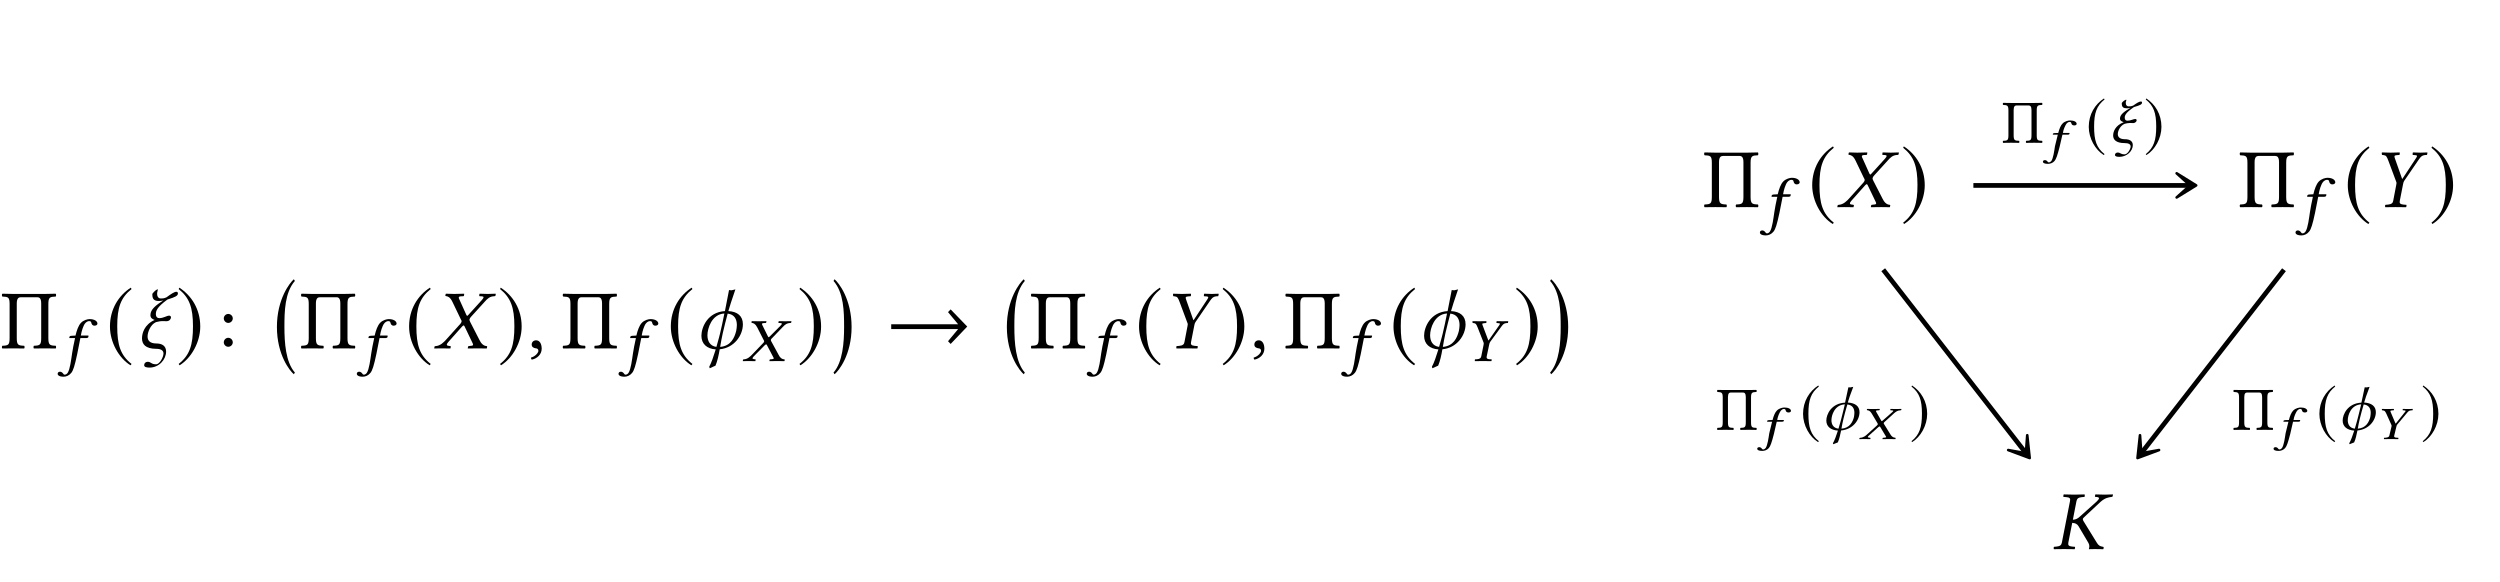<?xml version="1.0" encoding="UTF-8"?>
<svg xmlns="http://www.w3.org/2000/svg" xmlns:xlink="http://www.w3.org/1999/xlink" width="343.711" height="80.072" viewBox="0 0 343.711 80.072">
<defs>
<g>
<g id="glyph-0-0">
</g>
<g id="glyph-0-1">
<path d="M 6.047 -7.484 L 1.688 -7.484 C 1.422 -7.484 0.781 -7.5 0.203 -7.516 C 0.125 -7.438 0.125 -7.203 0.203 -7.125 C 1.016 -7.094 1.203 -7.031 1.203 -6.078 L 1.203 -1.422 C 1.203 -0.453 1.016 -0.391 0.203 -0.359 C 0.125 -0.297 0.125 -0.047 0.203 0.016 C 0.656 0.016 1.25 0 1.703 0 C 2.141 0 2.734 0.016 3.203 0.016 C 3.281 -0.047 3.281 -0.297 3.203 -0.359 C 2.391 -0.391 2.188 -0.453 2.188 -1.422 L 2.188 -6.172 C 2.188 -6.891 2.453 -7.031 2.734 -7.031 L 5.016 -7.031 C 5.297 -7.031 5.547 -6.891 5.547 -6.172 L 5.547 -1.422 C 5.547 -0.453 5.359 -0.391 4.547 -0.359 C 4.469 -0.297 4.469 -0.047 4.547 0.016 C 4.984 0.016 5.625 0 6.031 0 C 6.484 0 7.109 0.016 7.547 0.016 C 7.609 -0.047 7.609 -0.297 7.547 -0.359 C 6.734 -0.391 6.531 -0.453 6.531 -1.422 L 6.531 -6.078 C 6.531 -7.031 6.734 -7.094 7.547 -7.125 C 7.609 -7.203 7.609 -7.438 7.547 -7.516 C 6.969 -7.5 6.359 -7.484 6.047 -7.484 Z M 6.047 -7.484 "/>
</g>
<g id="glyph-1-0">
</g>
<g id="glyph-1-1">
<path d="M 1.688 -3.297 C 1.484 -2.344 1.375 -1.828 1.281 -1.188 C 1.156 -0.359 1 1 0.672 1.484 C 0.578 1.625 0.422 1.734 0.281 1.734 C 0.141 1.734 0.094 1.656 0.031 1.562 C -0.047 1.453 -0.203 1.328 -0.375 1.328 C -0.625 1.328 -0.703 1.484 -0.703 1.625 C -0.703 1.812 -0.484 2.016 0.125 2.016 C 0.484 2.016 0.891 1.844 1.172 1.484 C 1.438 1.156 1.641 0.516 1.984 -1.094 C 2.125 -1.766 2.25 -2.453 2.391 -3.156 L 2.422 -3.297 L 3.266 -3.297 C 3.344 -3.297 3.484 -3.344 3.5 -3.406 C 3.5 -3.406 3.547 -3.578 3.547 -3.594 C 3.547 -3.609 3.516 -3.641 3.484 -3.641 L 2.484 -3.641 L 2.578 -4.109 C 2.656 -4.422 2.75 -4.719 2.859 -4.953 C 3.078 -5.484 3.438 -5.625 3.578 -5.625 C 3.781 -5.625 3.891 -5.594 3.922 -5.406 C 3.969 -5.219 4.047 -5 4.375 -5 C 4.688 -5 4.766 -5.203 4.766 -5.281 C 4.766 -5.625 4.344 -5.906 3.688 -5.906 C 3.438 -5.906 2.859 -5.781 2.484 -5.375 C 2.156 -5.016 1.922 -4.375 1.75 -3.641 L 1.172 -3.609 C 1.016 -3.594 0.938 -3.531 0.922 -3.469 C 0.906 -3.438 0.891 -3.344 0.891 -3.312 C 0.891 -3.297 0.922 -3.297 0.953 -3.297 Z M 1.688 -3.297 "/>
</g>
<g id="glyph-1-2">
<path d="M 1.219 -5.297 C 1.219 -5.266 1.266 -5.25 1.344 -5.234 C 1.484 -5.203 1.75 -5.141 2 -4.656 L 2.891 -2.906 C 2.938 -2.844 2.969 -2.781 2.969 -2.703 C 2.969 -2.688 2.953 -2.672 2.953 -2.656 C 2.953 -2.609 2.891 -2.531 2.828 -2.469 L 1.297 -0.875 C 1.062 -0.625 0.672 -0.25 0.172 -0.234 C 0.125 -0.234 0.062 -0.219 0.062 -0.172 L 0.031 0 L 0.031 0.016 C 0.281 0.016 0.516 0 0.766 0 C 1.109 0 1.344 0.016 1.75 0.016 L 1.766 0 L 1.797 -0.172 C 1.797 -0.188 1.797 -0.219 1.766 -0.234 L 1.594 -0.25 C 1.438 -0.266 1.375 -0.312 1.375 -0.375 C 1.375 -0.453 1.453 -0.547 1.547 -0.656 L 3.062 -2.188 C 3.141 -2.25 3.203 -2.297 3.234 -2.297 C 3.266 -2.297 3.297 -2.281 3.344 -2.203 L 4.172 -0.625 C 4.25 -0.5 4.281 -0.422 4.281 -0.375 C 4.281 -0.281 4.203 -0.266 3.984 -0.25 L 3.797 -0.234 C 3.766 -0.234 3.734 -0.203 3.719 -0.172 L 3.688 0 L 3.719 0.016 C 4.125 0.016 4.609 0 4.812 0 C 5.016 0 5.391 0.016 5.734 0.016 L 5.766 0 L 5.797 -0.172 C 5.797 -0.188 5.781 -0.234 5.734 -0.234 C 5.359 -0.25 5.109 -0.531 4.953 -0.859 L 3.984 -2.641 C 3.922 -2.734 3.891 -2.812 3.891 -2.875 C 3.891 -2.891 3.891 -2.906 3.891 -2.922 C 3.906 -3 3.969 -3.078 4.078 -3.172 L 5.516 -4.672 C 5.812 -4.984 6.062 -5.219 6.594 -5.234 C 6.672 -5.234 6.688 -5.266 6.688 -5.297 L 6.719 -5.469 L 6.703 -5.484 C 6.344 -5.469 6.047 -5.469 5.844 -5.469 C 5.641 -5.469 5.344 -5.469 4.984 -5.484 L 4.969 -5.469 L 4.922 -5.297 C 4.922 -5.25 4.953 -5.234 4.984 -5.234 L 5.25 -5.219 C 5.359 -5.203 5.406 -5.172 5.406 -5.125 C 5.406 -5.062 5.312 -4.969 5.203 -4.844 L 3.719 -3.359 C 3.656 -3.297 3.609 -3.266 3.594 -3.266 C 3.578 -3.266 3.547 -3.297 3.5 -3.359 L 2.766 -4.844 C 2.703 -4.953 2.672 -5.031 2.672 -5.094 C 2.672 -5.172 2.734 -5.203 2.891 -5.219 L 3.188 -5.234 C 3.203 -5.234 3.25 -5.25 3.25 -5.297 L 3.281 -5.453 C 3.266 -5.453 3.266 -5.484 3.266 -5.484 C 2.859 -5.469 2.391 -5.469 2.188 -5.469 C 1.969 -5.469 1.625 -5.469 1.281 -5.484 L 1.25 -5.453 Z M 1.219 -5.297 "/>
</g>
<g id="glyph-1-3">
<path d="M 3.078 -0.641 L 3.422 -2.266 C 3.453 -2.406 3.484 -2.531 3.547 -2.625 L 5.125 -4.781 C 5.312 -5.031 5.453 -5.188 5.766 -5.219 L 6 -5.234 C 6.016 -5.266 6.031 -5.359 6.031 -5.422 C 6.031 -5.453 6.031 -5.469 6.031 -5.484 C 5.766 -5.469 5.5 -5.469 5.297 -5.469 C 5.094 -5.469 4.797 -5.469 4.453 -5.484 C 4.422 -5.453 4.406 -5.266 4.422 -5.234 L 4.719 -5.203 C 4.828 -5.203 4.891 -5.172 4.891 -5.109 C 4.891 -5.062 4.859 -5 4.766 -4.875 L 3.344 -2.844 L 3.297 -2.844 L 2.531 -4.875 C 2.5 -4.969 2.469 -5.031 2.469 -5.078 C 2.469 -5.156 2.531 -5.188 2.719 -5.203 L 3.016 -5.234 C 3.047 -5.281 3.047 -5.453 3.031 -5.484 C 2.672 -5.469 2.406 -5.469 2.062 -5.469 C 1.734 -5.469 1.375 -5.469 1.125 -5.484 C 1.125 -5.469 1.125 -5.438 1.125 -5.406 C 1.125 -5.344 1.125 -5.266 1.141 -5.234 L 1.281 -5.219 C 1.578 -5.188 1.641 -5.078 1.828 -4.625 L 2.641 -2.562 C 2.656 -2.5 2.672 -2.438 2.672 -2.406 C 2.672 -2.359 2.656 -2.281 2.641 -2.188 L 2.328 -0.641 C 2.281 -0.406 2.125 -0.281 1.75 -0.25 L 1.469 -0.234 C 1.438 -0.188 1.422 -0.062 1.453 0.016 C 1.875 0.016 2.203 0 2.562 0 C 2.906 0 3.312 0.016 3.719 0.016 C 3.75 -0.016 3.781 -0.188 3.75 -0.234 L 3.453 -0.25 C 3.172 -0.266 3.062 -0.359 3.062 -0.531 C 3.062 -0.562 3.062 -0.594 3.078 -0.641 Z M 3.078 -0.641 "/>
</g>
<g id="glyph-1-4">
<path d="M 0.641 -1 C 0.641 -0.453 1 0.047 2.234 0.047 C 2.734 0.047 3.047 0.188 3.047 0.516 C 3.047 0.859 2.625 1.594 2.219 1.594 C 1.641 1.594 1.641 1.344 1.266 1.344 C 1.062 1.344 0.891 1.484 0.891 1.672 C 0.891 1.875 1.156 1.938 1.484 1.938 C 2.547 1.938 3.344 1.125 3.344 0.328 C 3.344 -0.234 2.906 -0.484 2.281 -0.484 C 1.5 -0.484 1.281 -0.828 1.281 -1.188 C 1.281 -1.641 1.609 -2.359 2.234 -2.609 C 2.469 -2.672 2.734 -2.719 3 -2.719 C 3.109 -2.719 3.25 -2.703 3.375 -2.703 C 3.703 -2.703 3.875 -2.938 3.875 -3.094 C 3.875 -3.203 3.781 -3.266 3.672 -3.266 C 3.422 -3.266 3.062 -3.031 2.594 -3.031 C 2.391 -3.031 2.234 -3.156 2.234 -3.438 C 2.234 -3.734 2.328 -4.109 3.5 -4.906 C 4.375 -5.156 4.609 -5.281 4.609 -5.516 C 4.609 -5.625 4.562 -5.672 4.453 -5.672 C 4.234 -5.672 3.922 -5.484 3.391 -5.109 C 3.109 -5 2.953 -5 2.766 -5 C 2.578 -5 2.375 -5.125 2.375 -5.469 C 2.375 -5.516 2.375 -5.656 2.469 -5.906 L 2.375 -5.906 C 2.156 -5.828 1.969 -5.656 1.828 -5.469 L 1.828 -5.375 C 1.828 -4.875 2.078 -4.734 2.547 -4.734 C 2.719 -4.734 2.797 -4.75 3.016 -4.797 C 2.188 -4.297 1.578 -3.891 1.578 -3.312 C 1.578 -3.047 1.781 -2.938 2.094 -2.828 C 0.906 -2.359 0.641 -1.5 0.641 -1 Z M 0.641 -1 "/>
</g>
<g id="glyph-1-5">
<path d="M 2.234 1.734 C 2.453 1.266 2.562 0.688 2.688 0.094 C 4.281 -0.047 5.219 -1.312 5.219 -2.422 C 5.219 -3.25 4.625 -3.688 3.609 -3.75 C 3.703 -4.078 3.797 -4.375 3.875 -4.594 L 4.359 -5.906 L 3.953 -5.828 L 3.688 -5.844 C 3.547 -5.172 3.391 -4.438 3.234 -3.734 C 1.344 -3.641 0.656 -2.125 0.656 -1.266 C 0.656 -0.453 1.266 0.047 2.25 0.109 C 2.031 0.781 1.781 1.5 1.562 1.844 L 1.609 1.984 Z M 2.734 -0.156 C 2.812 -0.609 2.906 -1.078 3.016 -1.531 C 3.156 -2.125 3.359 -2.844 3.547 -3.484 C 4.266 -3.406 4.516 -2.906 4.516 -2.344 C 4.516 -2.141 4.484 -1.953 4.453 -1.75 C 4.281 -1.078 3.875 -0.234 2.734 -0.156 Z M 3.203 -3.5 C 3 -2.75 2.875 -2.062 2.703 -1.484 C 2.703 -1.484 2.547 -0.875 2.328 -0.156 C 1.625 -0.234 1.359 -0.75 1.359 -1.312 C 1.359 -2 1.781 -3.422 3.203 -3.5 Z M 3.203 -3.5 "/>
</g>
<g id="glyph-2-0">
</g>
<g id="glyph-2-1">
<path d="M 3.422 -8.328 C 1.734 -7.234 0.562 -5.359 0.562 -2.984 C 0.562 -0.828 1.781 1.359 3.391 2.344 L 3.531 2.156 C 2 0.953 1.562 -0.453 1.562 -3.016 C 1.562 -5.594 2.031 -6.938 3.531 -8.141 Z M 3.422 -8.328 "/>
</g>
<g id="glyph-2-2">
<path d="M 0.438 -8.328 L 0.344 -8.141 C 1.828 -6.938 2.312 -5.594 2.312 -3.016 C 2.312 -0.453 1.875 0.953 0.344 2.156 L 0.469 2.344 C 2.078 1.359 3.312 -0.828 3.312 -2.984 C 3.312 -5.359 2.125 -7.234 0.438 -8.328 Z M 0.438 -8.328 "/>
</g>
<g id="glyph-2-3">
<path d="M 11.172 -3 L 8.891 -5.359 L 8.531 -4.984 L 9.922 -3.312 L 0.719 -3.312 L 0.719 -2.656 L 9.922 -2.656 L 8.531 -0.984 L 8.891 -0.609 Z M 11.172 -3 "/>
</g>
<g id="glyph-3-0">
</g>
<g id="glyph-3-1">
<path d="M 0.812 -1.375 C 0.812 -0.609 1.25 0.062 2.781 0.062 C 3.375 0.062 3.766 0.266 3.766 0.703 C 3.766 1.188 3.25 2.188 2.75 2.188 C 2.047 2.188 2.062 1.844 1.594 1.844 C 1.328 1.844 1.109 2.031 1.109 2.297 C 1.109 2.578 1.438 2.641 1.859 2.641 C 3.156 2.641 4.125 1.531 4.125 0.438 C 4.125 -0.312 3.594 -0.672 2.812 -0.672 C 1.844 -0.672 1.578 -1.125 1.578 -1.625 C 1.578 -2.234 1.969 -3.266 2.734 -3.609 C 3.031 -3.688 3.344 -3.75 3.688 -3.75 C 3.844 -3.75 4.016 -3.734 4.172 -3.734 C 4.594 -3.734 4.797 -4.047 4.797 -4.266 C 4.797 -4.406 4.688 -4.5 4.547 -4.5 C 4.219 -4.5 3.766 -4.156 3.188 -4.156 C 2.938 -4.156 2.719 -4.312 2.719 -4.719 C 2.719 -5.125 2.828 -5.641 4.312 -6.719 C 5.438 -7.062 5.75 -7.234 5.75 -7.562 C 5.75 -7.703 5.672 -7.781 5.531 -7.781 C 5.266 -7.781 4.859 -7.516 4.172 -7.016 C 3.812 -6.859 3.641 -6.859 3.391 -6.859 C 3.156 -6.859 2.891 -7.031 2.891 -7.5 C 2.891 -7.562 2.891 -7.75 3 -8.109 L 2.906 -8.109 C 2.641 -7.984 2.422 -7.75 2.234 -7.5 L 2.234 -7.375 C 2.234 -6.703 2.562 -6.516 3.141 -6.516 C 3.359 -6.516 3.469 -6.531 3.734 -6.594 C 2.719 -5.922 1.969 -5.359 1.969 -4.578 C 1.969 -4.203 2.188 -4.047 2.547 -3.906 C 1.125 -3.266 0.812 -2.062 0.812 -1.375 Z M 0.812 -1.375 "/>
</g>
<g id="glyph-3-2">
<path d="M 1.562 -7.25 C 1.547 -7.203 1.609 -7.203 1.719 -7.172 C 1.906 -7.141 2.234 -7.047 2.547 -6.375 L 3.688 -4 C 3.766 -3.891 3.797 -3.812 3.797 -3.719 C 3.797 -3.688 3.781 -3.672 3.781 -3.641 C 3.766 -3.578 3.703 -3.469 3.625 -3.375 L 1.672 -1.203 C 1.359 -0.859 0.875 -0.344 0.219 -0.312 C 0.156 -0.312 0.094 -0.297 0.078 -0.234 L 0.031 0 L 0.031 0.016 C 0.375 0.016 0.656 0 0.969 0 C 1.422 0 1.703 0.016 2.234 0.016 L 2.266 0 L 2.312 -0.234 C 2.312 -0.266 2.312 -0.297 2.25 -0.312 L 2.047 -0.344 C 1.844 -0.359 1.766 -0.422 1.766 -0.516 C 1.766 -0.609 1.859 -0.75 1.984 -0.891 L 3.859 -3 C 3.953 -3.094 4.047 -3.156 4.062 -3.156 C 4.109 -3.156 4.156 -3.125 4.203 -3.031 L 5.25 -0.844 C 5.328 -0.688 5.375 -0.578 5.375 -0.516 C 5.375 -0.391 5.266 -0.359 5 -0.344 L 4.766 -0.312 C 4.719 -0.312 4.703 -0.281 4.688 -0.234 L 4.641 0 L 4.672 0.016 C 5.203 0.016 5.812 0 6.078 0 C 6.328 0 6.797 0.016 7.25 0.016 L 7.266 0 L 7.312 -0.234 C 7.312 -0.266 7.297 -0.312 7.25 -0.312 C 6.75 -0.344 6.453 -0.734 6.234 -1.188 L 4.984 -3.625 C 4.922 -3.75 4.875 -3.859 4.875 -3.953 C 4.875 -3.969 4.891 -3.984 4.891 -4 C 4.906 -4.109 4.984 -4.219 5.109 -4.359 L 6.969 -6.406 C 7.344 -6.828 7.656 -7.156 8.328 -7.172 C 8.422 -7.172 8.453 -7.219 8.453 -7.25 L 8.5 -7.484 L 8.469 -7.516 C 8.016 -7.5 7.641 -7.484 7.391 -7.484 C 7.125 -7.484 6.734 -7.5 6.281 -7.516 L 6.25 -7.484 L 6.219 -7.25 C 6.203 -7.203 6.234 -7.172 6.281 -7.172 L 6.609 -7.156 C 6.75 -7.141 6.812 -7.094 6.812 -7.031 C 6.812 -6.938 6.719 -6.797 6.578 -6.641 L 4.734 -4.609 C 4.656 -4.516 4.594 -4.469 4.562 -4.469 C 4.547 -4.469 4.5 -4.516 4.453 -4.594 L 3.531 -6.641 C 3.453 -6.781 3.406 -6.891 3.406 -6.984 C 3.406 -7.078 3.484 -7.141 3.688 -7.156 L 4.047 -7.172 C 4.078 -7.172 4.109 -7.203 4.125 -7.25 L 4.156 -7.469 C 4.141 -7.469 4.141 -7.516 4.141 -7.516 C 3.625 -7.5 3.047 -7.484 2.781 -7.484 C 2.516 -7.484 2.078 -7.5 1.641 -7.516 L 1.609 -7.469 Z M 1.562 -7.25 "/>
</g>
<g id="glyph-3-3">
<path d="M 1.203 -1.109 C 0.844 -1.109 0.594 -0.859 0.594 -0.531 C 0.594 -0.156 0.891 -0.062 1.109 -0.016 C 1.328 0 1.516 0.062 1.516 0.344 C 1.516 0.578 1.109 1.109 0.5 1.266 C 0.5 1.375 0.516 1.469 0.609 1.547 C 1.297 1.422 1.969 0.859 1.969 0.047 C 1.969 -0.656 1.672 -1.109 1.203 -1.109 Z M 1.203 -1.109 "/>
</g>
<g id="glyph-3-4">
<path d="M 2.781 2.375 C 3.047 1.734 3.219 0.953 3.359 0.125 C 5.359 -0.062 6.547 -1.797 6.547 -3.312 C 6.547 -4.453 5.797 -5.062 4.547 -5.125 C 4.672 -5.578 4.797 -5.984 4.906 -6.297 L 5.516 -8.109 L 4.984 -7.984 L 4.641 -8.016 C 4.453 -7.078 4.266 -6.078 4.078 -5.125 C 1.703 -4.984 0.844 -2.906 0.844 -1.734 C 0.844 -0.609 1.609 0.062 2.812 0.141 C 2.531 1.062 2.188 2.062 1.922 2.516 L 1.984 2.734 Z M 3.422 -0.203 C 3.531 -0.828 3.641 -1.484 3.781 -2.094 C 3.969 -2.906 4.219 -3.906 4.453 -4.781 C 5.391 -4.672 5.719 -4 5.719 -3.203 C 5.719 -2.938 5.672 -2.672 5.625 -2.391 C 5.391 -1.469 4.906 -0.328 3.422 -0.203 Z M 4 -4.797 C 3.797 -3.766 3.594 -2.828 3.406 -2.047 C 3.406 -2.047 3.203 -1.203 2.906 -0.203 C 2 -0.328 1.672 -1.031 1.672 -1.797 C 1.672 -2.734 2.25 -4.688 4 -4.797 Z M 4 -4.797 "/>
</g>
<g id="glyph-3-5">
<path d="M 3.906 -0.875 L 4.344 -3.109 C 4.375 -3.312 4.422 -3.469 4.5 -3.594 L 6.531 -6.562 C 6.781 -6.906 6.938 -7.109 7.344 -7.156 L 7.641 -7.172 C 7.672 -7.234 7.719 -7.469 7.688 -7.516 C 7.344 -7.5 7.016 -7.484 6.75 -7.484 C 6.5 -7.484 6.141 -7.5 5.703 -7.516 C 5.672 -7.469 5.656 -7.219 5.672 -7.172 L 6.047 -7.141 C 6.328 -7.109 6.344 -7.031 6.109 -6.688 L 4.266 -3.891 L 4.219 -3.891 L 3.234 -6.688 C 3.141 -6.984 3.094 -7.109 3.484 -7.141 L 3.859 -7.172 C 3.906 -7.234 3.906 -7.469 3.891 -7.516 C 3.438 -7.5 3.094 -7.484 2.641 -7.484 C 2.219 -7.484 1.766 -7.5 1.438 -7.516 C 1.406 -7.453 1.422 -7.234 1.469 -7.172 L 1.641 -7.156 C 2.031 -7.109 2.109 -6.969 2.344 -6.344 L 3.406 -3.5 C 3.438 -3.438 3.453 -3.344 3.453 -3.297 C 3.453 -3.234 3.438 -3.125 3.406 -3 L 3 -0.875 C 2.953 -0.562 2.766 -0.391 2.281 -0.344 L 1.922 -0.312 C 1.875 -0.266 1.859 -0.078 1.906 0.016 C 2.422 0.016 2.844 0 3.297 0 C 3.734 0 4.266 0.016 4.766 0.016 C 4.812 -0.016 4.844 -0.25 4.812 -0.312 L 4.406 -0.344 C 3.953 -0.391 3.828 -0.531 3.906 -0.875 Z M 3.906 -0.875 "/>
</g>
<g id="glyph-3-6">
<path d="M 2.469 -6.609 L 1.344 -0.875 C 1.281 -0.562 1.109 -0.391 0.625 -0.344 L 0.266 -0.312 C 0.219 -0.266 0.203 -0.078 0.25 0.016 C 0.766 0.016 1.188 0 1.641 0 C 2.078 0 2.594 0.016 3.109 0.016 C 3.141 -0.016 3.188 -0.25 3.141 -0.312 L 2.75 -0.344 C 2.297 -0.391 2.172 -0.531 2.234 -0.875 L 2.797 -3.734 L 2.781 -3.594 C 3.172 -3.594 3.453 -3.453 3.641 -3.141 L 5 -0.844 C 5.078 -0.703 5.125 -0.547 5.125 -0.406 C 5.125 -0.281 5.094 -0.156 5.078 -0.062 L 5.062 0 L 5.078 0.016 C 5.312 0.016 5.531 0 5.859 0 C 6.297 0 6.484 0.016 7.016 0.016 L 7.062 0 L 7.094 -0.219 C 7.109 -0.281 7.062 -0.297 7.016 -0.312 L 6.938 -0.328 C 6.625 -0.375 6.391 -0.484 6.172 -0.844 L 4.312 -3.859 C 4.234 -3.984 4.219 -4.062 4.234 -4.156 C 4.266 -4.234 4.312 -4.312 4.766 -4.719 L 6.656 -6.484 C 7.297 -7.047 7.734 -7.109 8.203 -7.172 C 8.25 -7.172 8.328 -7.203 8.328 -7.266 L 8.375 -7.484 L 8.344 -7.516 C 7.828 -7.5 7.703 -7.484 7.25 -7.484 C 6.797 -7.484 6.484 -7.5 5.969 -7.516 L 5.938 -7.484 L 5.891 -7.266 C 5.891 -7.203 5.922 -7.172 5.969 -7.172 L 6.188 -7.156 C 6.375 -7.125 6.453 -7.062 6.453 -6.984 C 6.453 -6.891 6.328 -6.719 6.125 -6.531 L 3.844 -4.484 C 3.562 -4.219 3.281 -4.047 2.859 -4.031 L 3.359 -6.609 C 3.438 -6.938 3.609 -7.094 4.094 -7.141 L 4.453 -7.172 C 4.5 -7.219 4.516 -7.406 4.469 -7.516 C 3.953 -7.5 3.531 -7.484 3.078 -7.484 C 2.641 -7.484 2.109 -7.5 1.609 -7.516 C 1.562 -7.469 1.531 -7.234 1.562 -7.172 L 1.969 -7.141 C 2.422 -7.109 2.547 -6.953 2.469 -6.609 Z M 2.469 -6.609 "/>
</g>
<g id="glyph-4-0">
</g>
<g id="glyph-4-1">
<path d="M 0.812 -4.125 C 0.812 -3.781 1.094 -3.5 1.422 -3.5 C 1.766 -3.5 2.047 -3.781 2.047 -4.125 C 2.047 -4.453 1.766 -4.734 1.422 -4.734 C 1.094 -4.734 0.812 -4.453 0.812 -4.125 Z M 0.812 -0.828 C 0.812 -0.5 1.094 -0.219 1.422 -0.219 C 1.766 -0.219 2.047 -0.5 2.047 -0.828 C 2.047 -1.172 1.766 -1.453 1.422 -1.453 C 1.094 -1.453 0.812 -1.172 0.812 -0.828 Z M 0.812 -0.828 "/>
</g>
<g id="glyph-5-0">
</g>
<g id="glyph-5-1">
<path d="M 3.047 12.172 C 1.781 10.734 1.609 8.062 1.609 5.906 C 1.609 3.766 1.656 1.188 3.047 -0.422 L 2.906 -0.656 C 2.359 -0.188 0.578 2.062 0.578 5.906 C 0.578 9.75 2.359 11.953 2.906 12.406 Z M 3.047 12.172 "/>
</g>
<g id="glyph-5-2">
<path d="M 0.344 12.172 L 0.484 12.406 C 1.047 11.953 2.828 9.75 2.828 5.906 C 2.828 2.062 1.047 -0.188 0.484 -0.656 L 0.344 -0.422 C 1.75 1.188 1.797 3.766 1.797 5.906 C 1.797 8.062 1.609 10.734 0.344 12.172 Z M 0.344 12.172 "/>
</g>
<g id="glyph-6-0">
</g>
<g id="glyph-6-1">
<path d="M 4.406 -5.469 L 1.234 -5.469 C 1.047 -5.469 0.562 -5.469 0.141 -5.484 C 0.094 -5.422 0.094 -5.25 0.141 -5.203 C 0.734 -5.172 0.875 -5.125 0.875 -4.422 L 0.875 -1.031 C 0.875 -0.328 0.734 -0.281 0.141 -0.266 C 0.094 -0.219 0.094 -0.031 0.141 0.016 C 0.469 0.016 0.906 0 1.25 0 C 1.562 0 2 0.016 2.344 0.016 C 2.391 -0.031 2.391 -0.219 2.344 -0.266 C 1.75 -0.281 1.594 -0.328 1.594 -1.031 L 1.594 -4.5 C 1.594 -5.016 1.781 -5.125 1.984 -5.125 L 3.656 -5.125 C 3.859 -5.125 4.047 -5.016 4.047 -4.5 L 4.047 -1.031 C 4.047 -0.328 3.906 -0.281 3.312 -0.266 C 3.266 -0.219 3.266 -0.031 3.312 0.016 C 3.641 0.016 4.094 0 4.406 0 C 4.734 0 5.188 0.016 5.5 0.016 C 5.562 -0.031 5.562 -0.219 5.5 -0.266 C 4.906 -0.281 4.766 -0.328 4.766 -1.031 L 4.766 -4.422 C 4.766 -5.125 4.906 -5.172 5.5 -5.203 C 5.562 -5.25 5.562 -5.422 5.5 -5.484 C 5.078 -5.469 4.641 -5.469 4.406 -5.469 Z M 4.406 -5.469 "/>
</g>
<g id="glyph-7-0">
</g>
<g id="glyph-7-1">
<path d="M 1.438 -2.5 C 1.25 -1.766 1.156 -1.375 1.047 -0.906 C 0.953 -0.281 0.812 0.75 0.547 1.125 C 0.453 1.234 0.328 1.312 0.219 1.312 C 0.094 1.312 0.062 1.25 0 1.172 C -0.047 1.094 -0.188 1 -0.328 1 C -0.547 1 -0.609 1.125 -0.609 1.234 C -0.609 1.375 -0.422 1.516 0.094 1.516 C 0.406 1.516 0.75 1.391 0.984 1.125 C 1.203 0.875 1.375 0.391 1.688 -0.828 C 1.812 -1.328 1.922 -1.844 2.047 -2.391 L 2.078 -2.5 L 2.812 -2.5 C 2.875 -2.5 3 -2.516 3.016 -2.562 C 3.016 -2.562 3.062 -2.703 3.062 -2.703 C 3.062 -2.734 3.031 -2.734 3 -2.734 L 2.141 -2.734 L 2.219 -3.109 C 2.297 -3.344 2.375 -3.562 2.469 -3.734 C 2.641 -4.141 2.922 -4.25 3.031 -4.25 C 3.188 -4.25 3.266 -4.219 3.297 -4.078 C 3.328 -3.938 3.406 -3.766 3.703 -3.766 C 3.969 -3.766 4.031 -3.922 4.031 -3.984 C 4.031 -4.25 3.688 -4.453 3.125 -4.453 C 2.906 -4.453 2.422 -4.359 2.109 -4.047 C 1.844 -3.797 1.641 -3.297 1.5 -2.734 L 1 -2.719 C 0.859 -2.719 0.781 -2.672 0.766 -2.609 C 0.766 -2.594 0.75 -2.516 0.75 -2.5 C 0.75 -2.5 0.781 -2.5 0.797 -2.5 Z M 1.438 -2.5 "/>
</g>
<g id="glyph-7-2">
<path d="M 1.047 -4 C 1.047 -3.969 1.094 -3.969 1.156 -3.953 C 1.281 -3.938 1.516 -3.875 1.719 -3.516 L 2.5 -2.203 C 2.531 -2.141 2.562 -2.094 2.562 -2.047 C 2.562 -2.031 2.547 -2.016 2.547 -2 C 2.547 -1.969 2.484 -1.906 2.438 -1.859 L 1.125 -0.672 C 0.922 -0.469 0.578 -0.188 0.141 -0.172 C 0.109 -0.172 0.047 -0.156 0.047 -0.125 L 0.016 0 L 0.016 0.016 C 0.25 0 0.438 0 0.656 0 C 0.953 0 1.156 0 1.5 0.016 L 1.531 0 L 1.562 -0.125 C 1.562 -0.141 1.547 -0.172 1.516 -0.172 L 1.375 -0.188 C 1.25 -0.203 1.188 -0.234 1.188 -0.281 C 1.188 -0.344 1.25 -0.406 1.344 -0.484 L 2.656 -1.656 C 2.734 -1.703 2.781 -1.734 2.797 -1.734 C 2.812 -1.734 2.859 -1.719 2.891 -1.672 L 3.609 -0.469 C 3.688 -0.375 3.703 -0.312 3.703 -0.281 C 3.703 -0.219 3.641 -0.203 3.453 -0.188 L 3.281 -0.172 C 3.266 -0.172 3.234 -0.156 3.234 -0.125 L 3.188 0 L 3.234 0.016 C 3.578 0 3.984 0 4.172 0 C 4.344 0 4.672 0 4.969 0.016 L 4.984 0 L 5.016 -0.125 C 5.016 -0.141 5 -0.172 4.969 -0.172 C 4.641 -0.188 4.422 -0.406 4.281 -0.656 L 3.453 -2 C 3.406 -2.062 3.375 -2.125 3.375 -2.172 C 3.375 -2.188 3.375 -2.188 3.375 -2.203 C 3.391 -2.266 3.438 -2.312 3.531 -2.391 L 4.781 -3.531 C 5.047 -3.75 5.25 -3.938 5.703 -3.953 C 5.766 -3.953 5.781 -3.969 5.781 -4 L 5.812 -4.125 L 5.797 -4.141 C 5.484 -4.125 5.234 -4.125 5.062 -4.125 C 4.875 -4.125 4.625 -4.125 4.312 -4.141 L 4.312 -4.125 L 4.266 -4 C 4.266 -3.969 4.297 -3.953 4.312 -3.953 L 4.531 -3.938 C 4.641 -3.938 4.688 -3.906 4.688 -3.859 C 4.688 -3.828 4.609 -3.75 4.5 -3.656 L 3.219 -2.531 C 3.156 -2.484 3.125 -2.453 3.109 -2.453 C 3.094 -2.453 3.062 -2.484 3.031 -2.531 L 2.391 -3.656 C 2.344 -3.734 2.312 -3.797 2.312 -3.844 C 2.312 -3.891 2.359 -3.938 2.5 -3.938 L 2.75 -3.953 C 2.766 -3.953 2.812 -3.969 2.812 -4 L 2.828 -4.109 C 2.828 -4.109 2.828 -4.141 2.828 -4.141 C 2.469 -4.125 2.078 -4.125 1.891 -4.125 C 1.703 -4.125 1.406 -4.125 1.094 -4.141 L 1.078 -4.109 Z M 1.047 -4 "/>
</g>
<g id="glyph-7-3">
<path d="M 2.672 -0.484 L 2.969 -1.719 C 2.984 -1.828 3.031 -1.906 3.078 -1.984 L 4.438 -3.609 C 4.609 -3.797 4.703 -3.922 4.984 -3.938 L 5.188 -3.953 C 5.203 -3.969 5.219 -4.047 5.219 -4.094 C 5.219 -4.109 5.219 -4.125 5.219 -4.141 C 4.984 -4.125 4.75 -4.125 4.578 -4.125 C 4.391 -4.125 4.156 -4.125 3.844 -4.141 C 3.828 -4.109 3.828 -3.969 3.828 -3.953 L 4.078 -3.938 C 4.172 -3.922 4.234 -3.906 4.234 -3.859 C 4.234 -3.828 4.203 -3.766 4.125 -3.688 L 2.891 -2.141 L 2.844 -2.141 L 2.188 -3.688 C 2.172 -3.75 2.141 -3.797 2.141 -3.828 C 2.141 -3.891 2.188 -3.922 2.359 -3.938 L 2.609 -3.953 C 2.625 -3.984 2.641 -4.109 2.625 -4.141 C 2.312 -4.125 2.078 -4.125 1.781 -4.125 C 1.484 -4.125 1.188 -4.125 0.969 -4.141 C 0.969 -4.125 0.969 -4.109 0.969 -4.078 C 0.969 -4.031 0.969 -3.969 0.984 -3.953 L 1.109 -3.938 C 1.375 -3.906 1.406 -3.828 1.578 -3.5 L 2.281 -1.938 C 2.297 -1.891 2.312 -1.844 2.312 -1.812 C 2.312 -1.781 2.297 -1.719 2.281 -1.656 L 2 -0.484 C 1.969 -0.312 1.828 -0.219 1.516 -0.188 L 1.266 -0.172 C 1.25 -0.141 1.234 -0.047 1.266 0.016 C 1.625 0 1.906 0 2.219 0 C 2.516 0 2.875 0 3.219 0.016 C 3.234 -0.016 3.266 -0.141 3.234 -0.172 L 2.984 -0.188 C 2.75 -0.203 2.656 -0.266 2.656 -0.391 C 2.656 -0.422 2.656 -0.453 2.672 -0.484 Z M 2.672 -0.484 "/>
</g>
<g id="glyph-8-0">
</g>
<g id="glyph-8-1">
<path d="M 2.5 -6.078 C 1.266 -5.281 0.406 -3.906 0.406 -2.172 C 0.406 -0.594 1.297 0.984 2.469 1.703 L 2.578 1.578 C 1.453 0.688 1.141 -0.328 1.141 -2.203 C 1.141 -4.078 1.484 -5.062 2.578 -5.938 Z M 2.5 -6.078 "/>
</g>
<g id="glyph-8-2">
<path d="M 0.328 -6.078 L 0.25 -5.938 C 1.344 -5.062 1.688 -4.078 1.688 -2.203 C 1.688 -0.328 1.359 0.688 0.25 1.578 L 0.344 1.703 C 1.516 0.984 2.406 -0.594 2.406 -2.172 C 2.406 -3.906 1.547 -5.281 0.328 -6.078 Z M 0.328 -6.078 "/>
</g>
</g>
</defs>
<g fill="rgb(0%, 0%, 0%)" fill-opacity="1">
<use xlink:href="#glyph-0-1" x="0.117" y="47.896"/>
</g>
<g fill="rgb(0%, 0%, 0%)" fill-opacity="1">
<use xlink:href="#glyph-1-1" x="8.631" y="49.776"/>
</g>
<g fill="rgb(0%, 0%, 0%)" fill-opacity="1">
<use xlink:href="#glyph-2-1" x="14.556" y="47.879"/>
</g>
<g fill="rgb(0%, 0%, 0%)" fill-opacity="1">
<use xlink:href="#glyph-3-1" x="18.711" y="47.896"/>
</g>
<g fill="rgb(0%, 0%, 0%)" fill-opacity="1">
<use xlink:href="#glyph-2-2" x="24.22" y="47.879"/>
</g>
<g fill="rgb(0%, 0%, 0%)" fill-opacity="1">
<use xlink:href="#glyph-4-1" x="29.956" y="47.896"/>
</g>
<g fill="rgb(0%, 0%, 0%)" fill-opacity="1">
<use xlink:href="#glyph-5-1" x="37.494" y="39.047"/>
</g>
<g fill="rgb(0%, 0%, 0%)" fill-opacity="1">
<use xlink:href="#glyph-0-1" x="41.244" y="47.896"/>
</g>
<g fill="rgb(0%, 0%, 0%)" fill-opacity="1">
<use xlink:href="#glyph-1-1" x="49.76" y="49.776"/>
</g>
<g fill="rgb(0%, 0%, 0%)" fill-opacity="1">
<use xlink:href="#glyph-2-1" x="55.683" y="47.879"/>
</g>
<g fill="rgb(0%, 0%, 0%)" fill-opacity="1">
<use xlink:href="#glyph-3-2" x="59.665" y="47.896"/>
</g>
<g fill="rgb(0%, 0%, 0%)" fill-opacity="1">
<use xlink:href="#glyph-2-2" x="68.407" y="47.879"/>
</g>
<g fill="rgb(0%, 0%, 0%)" fill-opacity="1">
<use xlink:href="#glyph-3-3" x="72.505" y="47.896"/>
</g>
<g fill="rgb(0%, 0%, 0%)" fill-opacity="1">
<use xlink:href="#glyph-0-1" x="77.225" y="47.896"/>
</g>
<g fill="rgb(0%, 0%, 0%)" fill-opacity="1">
<use xlink:href="#glyph-1-1" x="85.741" y="49.776"/>
</g>
<g fill="rgb(0%, 0%, 0%)" fill-opacity="1">
<use xlink:href="#glyph-2-1" x="91.666" y="47.879"/>
</g>
<g fill="rgb(0%, 0%, 0%)" fill-opacity="1">
<use xlink:href="#glyph-3-4" x="95.589" y="47.896"/>
</g>
<g fill="rgb(0%, 0%, 0%)" fill-opacity="1">
<use xlink:href="#glyph-1-2" x="102.091" y="49.638"/>
</g>
<g fill="rgb(0%, 0%, 0%)" fill-opacity="1">
<use xlink:href="#glyph-2-2" x="109.575" y="47.879"/>
</g>
<g fill="rgb(0%, 0%, 0%)" fill-opacity="1">
<use xlink:href="#glyph-5-2" x="114.253" y="39.047"/>
</g>
<g fill="rgb(0%, 0%, 0%)" fill-opacity="1">
<use xlink:href="#glyph-2-3" x="121.808" y="47.896"/>
</g>
<g fill="rgb(0%, 0%, 0%)" fill-opacity="1">
<use xlink:href="#glyph-5-1" x="137.849" y="39.047"/>
</g>
<g fill="rgb(0%, 0%, 0%)" fill-opacity="1">
<use xlink:href="#glyph-0-1" x="141.599" y="47.896"/>
</g>
<g fill="rgb(0%, 0%, 0%)" fill-opacity="1">
<use xlink:href="#glyph-1-1" x="150.115" y="49.776"/>
</g>
<g fill="rgb(0%, 0%, 0%)" fill-opacity="1">
<use xlink:href="#glyph-2-1" x="156.038" y="47.879"/>
</g>
<g fill="rgb(0%, 0%, 0%)" fill-opacity="1">
<use xlink:href="#glyph-3-5" x="159.846" y="47.896"/>
</g>
<g fill="rgb(0%, 0%, 0%)" fill-opacity="1">
<use xlink:href="#glyph-2-2" x="167.763" y="47.879"/>
</g>
<g fill="rgb(0%, 0%, 0%)" fill-opacity="1">
<use xlink:href="#glyph-3-3" x="171.861" y="47.896"/>
</g>
<g fill="rgb(0%, 0%, 0%)" fill-opacity="1">
<use xlink:href="#glyph-0-1" x="176.583" y="47.896"/>
</g>
<g fill="rgb(0%, 0%, 0%)" fill-opacity="1">
<use xlink:href="#glyph-1-1" x="185.098" y="49.776"/>
</g>
<g fill="rgb(0%, 0%, 0%)" fill-opacity="1">
<use xlink:href="#glyph-2-1" x="191.022" y="47.879"/>
</g>
<g fill="rgb(0%, 0%, 0%)" fill-opacity="1">
<use xlink:href="#glyph-3-4" x="194.946" y="47.896"/>
</g>
<g fill="rgb(0%, 0%, 0%)" fill-opacity="1">
<use xlink:href="#glyph-1-3" x="201.321" y="49.638"/>
</g>
<g fill="rgb(0%, 0%, 0%)" fill-opacity="1">
<use xlink:href="#glyph-2-2" x="208.097" y="47.879"/>
</g>
<g fill="rgb(0%, 0%, 0%)" fill-opacity="1">
<use xlink:href="#glyph-5-2" x="212.774" y="39.047"/>
</g>
<g fill="rgb(0%, 0%, 0%)" fill-opacity="1">
<use xlink:href="#glyph-0-1" x="234.148" y="28.472"/>
</g>
<g fill="rgb(0%, 0%, 0%)" fill-opacity="1">
<use xlink:href="#glyph-1-1" x="242.663" y="30.35"/>
</g>
<g fill="rgb(0%, 0%, 0%)" fill-opacity="1">
<use xlink:href="#glyph-2-1" x="248.587" y="28.454"/>
</g>
<g fill="rgb(0%, 0%, 0%)" fill-opacity="1">
<use xlink:href="#glyph-3-2" x="252.569" y="28.472"/>
</g>
<g fill="rgb(0%, 0%, 0%)" fill-opacity="1">
<use xlink:href="#glyph-2-2" x="261.311" y="28.454"/>
</g>
<g fill="rgb(0%, 0%, 0%)" fill-opacity="1">
<use xlink:href="#glyph-0-1" x="307.784" y="28.472"/>
</g>
<g fill="rgb(0%, 0%, 0%)" fill-opacity="1">
<use xlink:href="#glyph-1-1" x="316.3" y="30.35"/>
</g>
<g fill="rgb(0%, 0%, 0%)" fill-opacity="1">
<use xlink:href="#glyph-2-1" x="322.223" y="28.454"/>
</g>
<g fill="rgb(0%, 0%, 0%)" fill-opacity="1">
<use xlink:href="#glyph-3-5" x="326.031" y="28.472"/>
</g>
<g fill="rgb(0%, 0%, 0%)" fill-opacity="1">
<use xlink:href="#glyph-2-2" x="333.949" y="28.454"/>
</g>
<g fill="rgb(0%, 0%, 0%)" fill-opacity="1">
<use xlink:href="#glyph-3-6" x="282.127" y="75.489"/>
</g>
<path fill="none" stroke-width="0.558" stroke-linecap="butt" stroke-linejoin="miter" stroke="rgb(0%, 0%, 0%)" stroke-opacity="1" stroke-miterlimit="10" d="M -12.794 19.229 L 12.699 19.229 " transform="matrix(1.165, 0, 0, -1.165, 286.214, 47.896)"/>
<path fill-rule="nonzero" fill="rgb(0%, 0%, 0%)" fill-opacity="1" stroke-width="0.311" stroke-linecap="butt" stroke-linejoin="round" stroke="rgb(0%, 0%, 0%)" stroke-opacity="1" stroke-miterlimit="10" d="M 3.688 -0.001 L 1.389 1.424 L 2.971 -0.001 L 1.389 -1.422 Z M 3.688 -0.001 " transform="matrix(1.165, 0, 0, -1.165, 297.639, 25.487)"/>
<g fill="rgb(0%, 0%, 0%)" fill-opacity="1">
<use xlink:href="#glyph-6-1" x="275.252" y="19.626"/>
</g>
<g fill="rgb(0%, 0%, 0%)" fill-opacity="1">
<use xlink:href="#glyph-7-1" x="281.478" y="21.013"/>
</g>
<g fill="rgb(0%, 0%, 0%)" fill-opacity="1">
<use xlink:href="#glyph-8-1" x="286.766" y="19.613"/>
</g>
<g fill="rgb(0%, 0%, 0%)" fill-opacity="1">
<use xlink:href="#glyph-1-4" x="289.884" y="19.626"/>
</g>
<g fill="rgb(0%, 0%, 0%)" fill-opacity="1">
<use xlink:href="#glyph-8-2" x="294.758" y="19.613"/>
</g>
<path fill="none" stroke-width="0.558" stroke-linecap="butt" stroke-linejoin="miter" stroke="rgb(0%, 0%, 0%)" stroke-opacity="1" stroke-miterlimit="10" d="M -23.434 9.28 L -6.636 -12.311 " transform="matrix(1.165, 0, 0, -1.165, 286.214, 47.896)"/>
<path fill-rule="nonzero" fill="rgb(0%, 0%, 0%)" fill-opacity="1" stroke-width="0.311" stroke-linecap="butt" stroke-linejoin="round" stroke="rgb(0%, 0%, 0%)" stroke-opacity="1" stroke-miterlimit="10" d="M 3.69 0 L 1.391 1.424 L 2.971 -0.001 L 1.39 -1.422 Z M 3.69 0 " transform="matrix(0.715, 0.92, 0.92, -0.715, 276.41, 59.579)"/>
<g fill="rgb(0%, 0%, 0%)" fill-opacity="1">
<use xlink:href="#glyph-6-1" x="235.973" y="59.091"/>
</g>
<g fill="rgb(0%, 0%, 0%)" fill-opacity="1">
<use xlink:href="#glyph-7-1" x="242.199" y="60.478"/>
</g>
<g fill="rgb(0%, 0%, 0%)" fill-opacity="1">
<use xlink:href="#glyph-8-1" x="247.486" y="59.078"/>
</g>
<g fill="rgb(0%, 0%, 0%)" fill-opacity="1">
<use xlink:href="#glyph-1-5" x="250.435" y="59.091"/>
</g>
<g fill="rgb(0%, 0%, 0%)" fill-opacity="1">
<use xlink:href="#glyph-7-2" x="255.608" y="60.361"/>
</g>
<g fill="rgb(0%, 0%, 0%)" fill-opacity="1">
<use xlink:href="#glyph-8-2" x="262.55" y="59.078"/>
</g>
<path fill="none" stroke-width="0.558" stroke-linecap="butt" stroke-linejoin="miter" stroke="rgb(0%, 0%, 0%)" stroke-opacity="1" stroke-miterlimit="10" d="M 23.862 9.28 L 7.064 -12.311 " transform="matrix(1.165, 0, 0, -1.165, 286.214, 47.896)"/>
<path fill-rule="nonzero" fill="rgb(0%, 0%, 0%)" fill-opacity="1" stroke-width="0.311" stroke-linecap="butt" stroke-linejoin="round" stroke="rgb(0%, 0%, 0%)" stroke-opacity="1" stroke-miterlimit="10" d="M 3.691 -0.001 L 1.389 1.424 L 2.972 0 L 1.39 -1.422 Z M 3.691 -0.001 " transform="matrix(-0.715, 0.92, 0.92, 0.715, 296.517, 59.579)"/>
<g fill="rgb(0%, 0%, 0%)" fill-opacity="1">
<use xlink:href="#glyph-6-1" x="306.96" y="59.091"/>
</g>
<g fill="rgb(0%, 0%, 0%)" fill-opacity="1">
<use xlink:href="#glyph-7-1" x="313.186" y="60.478"/>
</g>
<g fill="rgb(0%, 0%, 0%)" fill-opacity="1">
<use xlink:href="#glyph-8-1" x="318.475" y="59.078"/>
</g>
<g fill="rgb(0%, 0%, 0%)" fill-opacity="1">
<use xlink:href="#glyph-1-5" x="321.423" y="59.091"/>
</g>
<g fill="rgb(0%, 0%, 0%)" fill-opacity="1">
<use xlink:href="#glyph-7-3" x="326.5" y="60.361"/>
</g>
<g fill="rgb(0%, 0%, 0%)" fill-opacity="1">
<use xlink:href="#glyph-8-2" x="332.837" y="59.078"/>
</g>
</svg>
